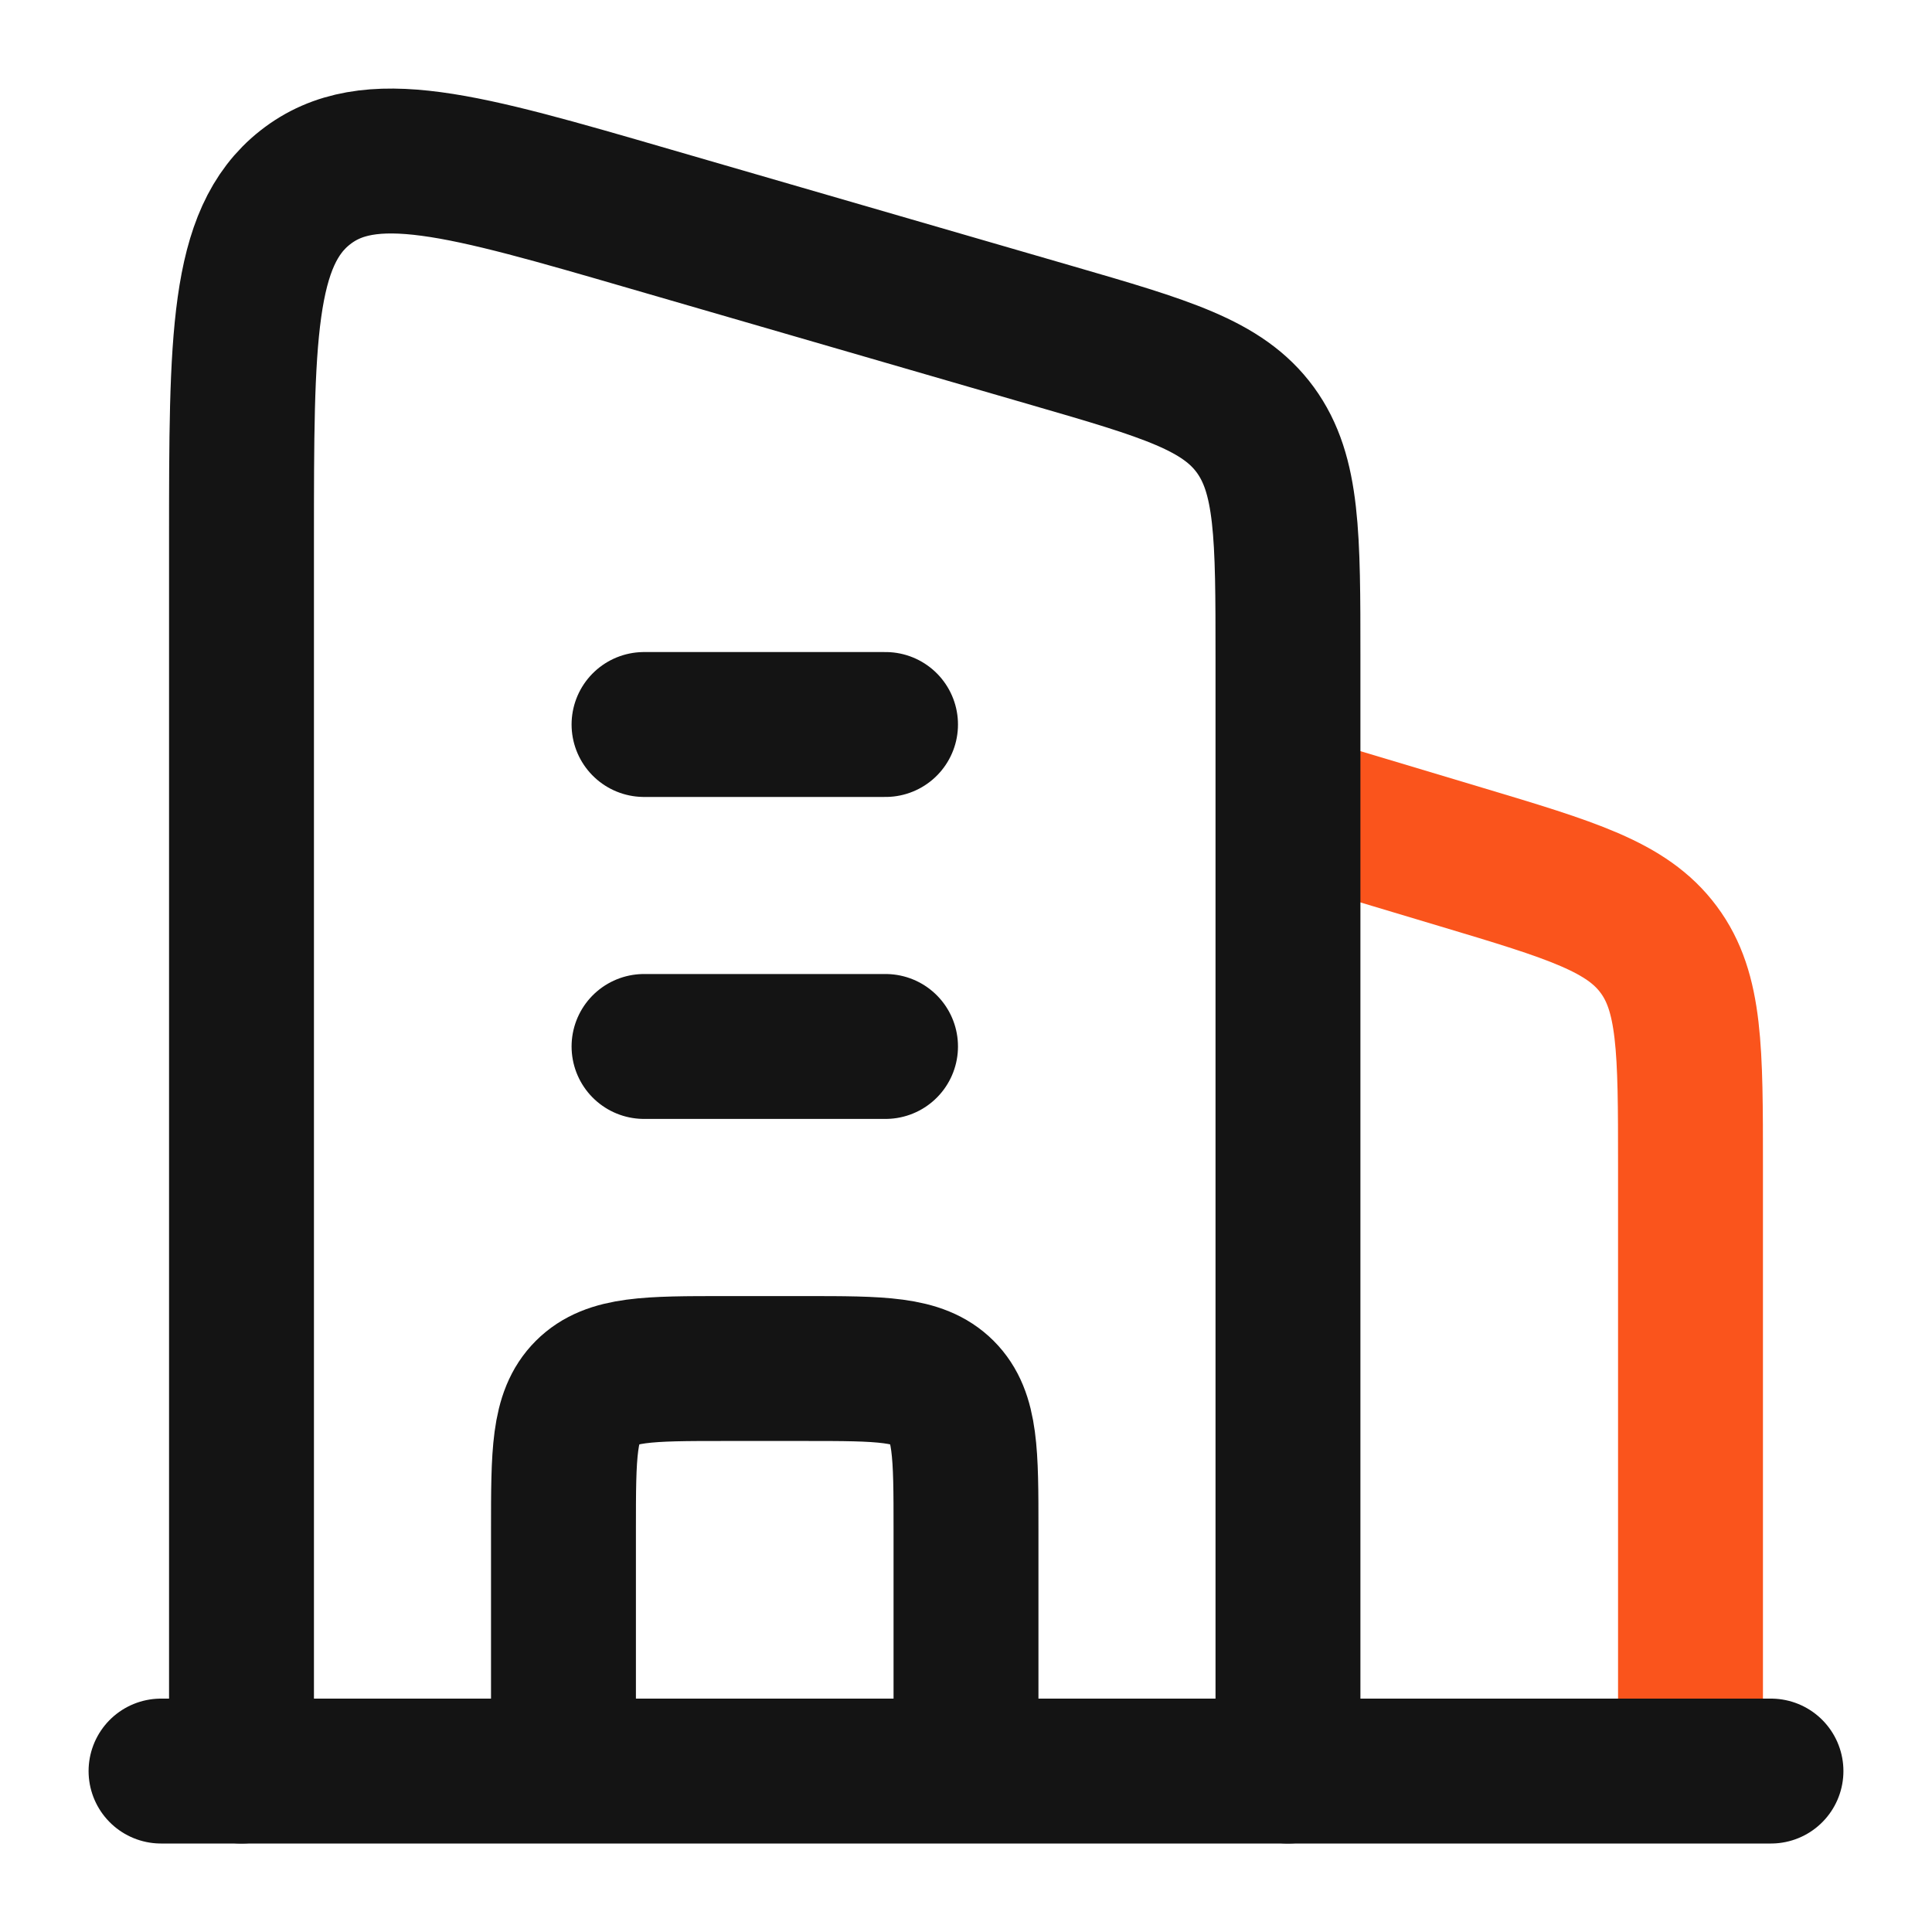 <svg width="20" height="20" viewBox="0 0 20 20" fill="none" xmlns="http://www.w3.org/2000/svg">
<path d="M13.333 8.334L15.124 8.871C16.269 9.214 16.841 9.386 17.17 9.829C17.5 10.271 17.5 10.869 17.5 12.064V18.334" stroke="#FA541C" stroke-width="1.5" stroke-linejoin="round"/>
<path d="M6.667 7.5L9.167 7.5M6.667 10.833L9.167 10.833" stroke="#141414" stroke-width="1.5" stroke-linecap="round" stroke-linejoin="round"/>
<path d="M10 18.334V15.834C10 15.048 10 14.655 9.756 14.411C9.512 14.167 9.119 14.167 8.333 14.167H7.5C6.714 14.167 6.321 14.167 6.077 14.411C5.833 14.655 5.833 15.048 5.833 15.834L5.833 18.334" stroke="#141414" stroke-width="1.5" stroke-linejoin="round"/>
<path d="M1.667 18.334L18.333 18.334" stroke="#141414" stroke-width="1.5" stroke-linecap="round"/>
<path d="M2.5 18.334L2.5 5.598C2.5 3.506 2.5 2.46 3.159 1.941C3.819 1.421 4.79 1.703 6.731 2.267L10.898 3.476C12.07 3.816 12.656 3.987 12.995 4.45C13.333 4.914 13.333 5.545 13.333 6.807L13.333 18.334" stroke="#141414" stroke-width="1.5" stroke-linecap="round" stroke-linejoin="round"/>
</svg>
